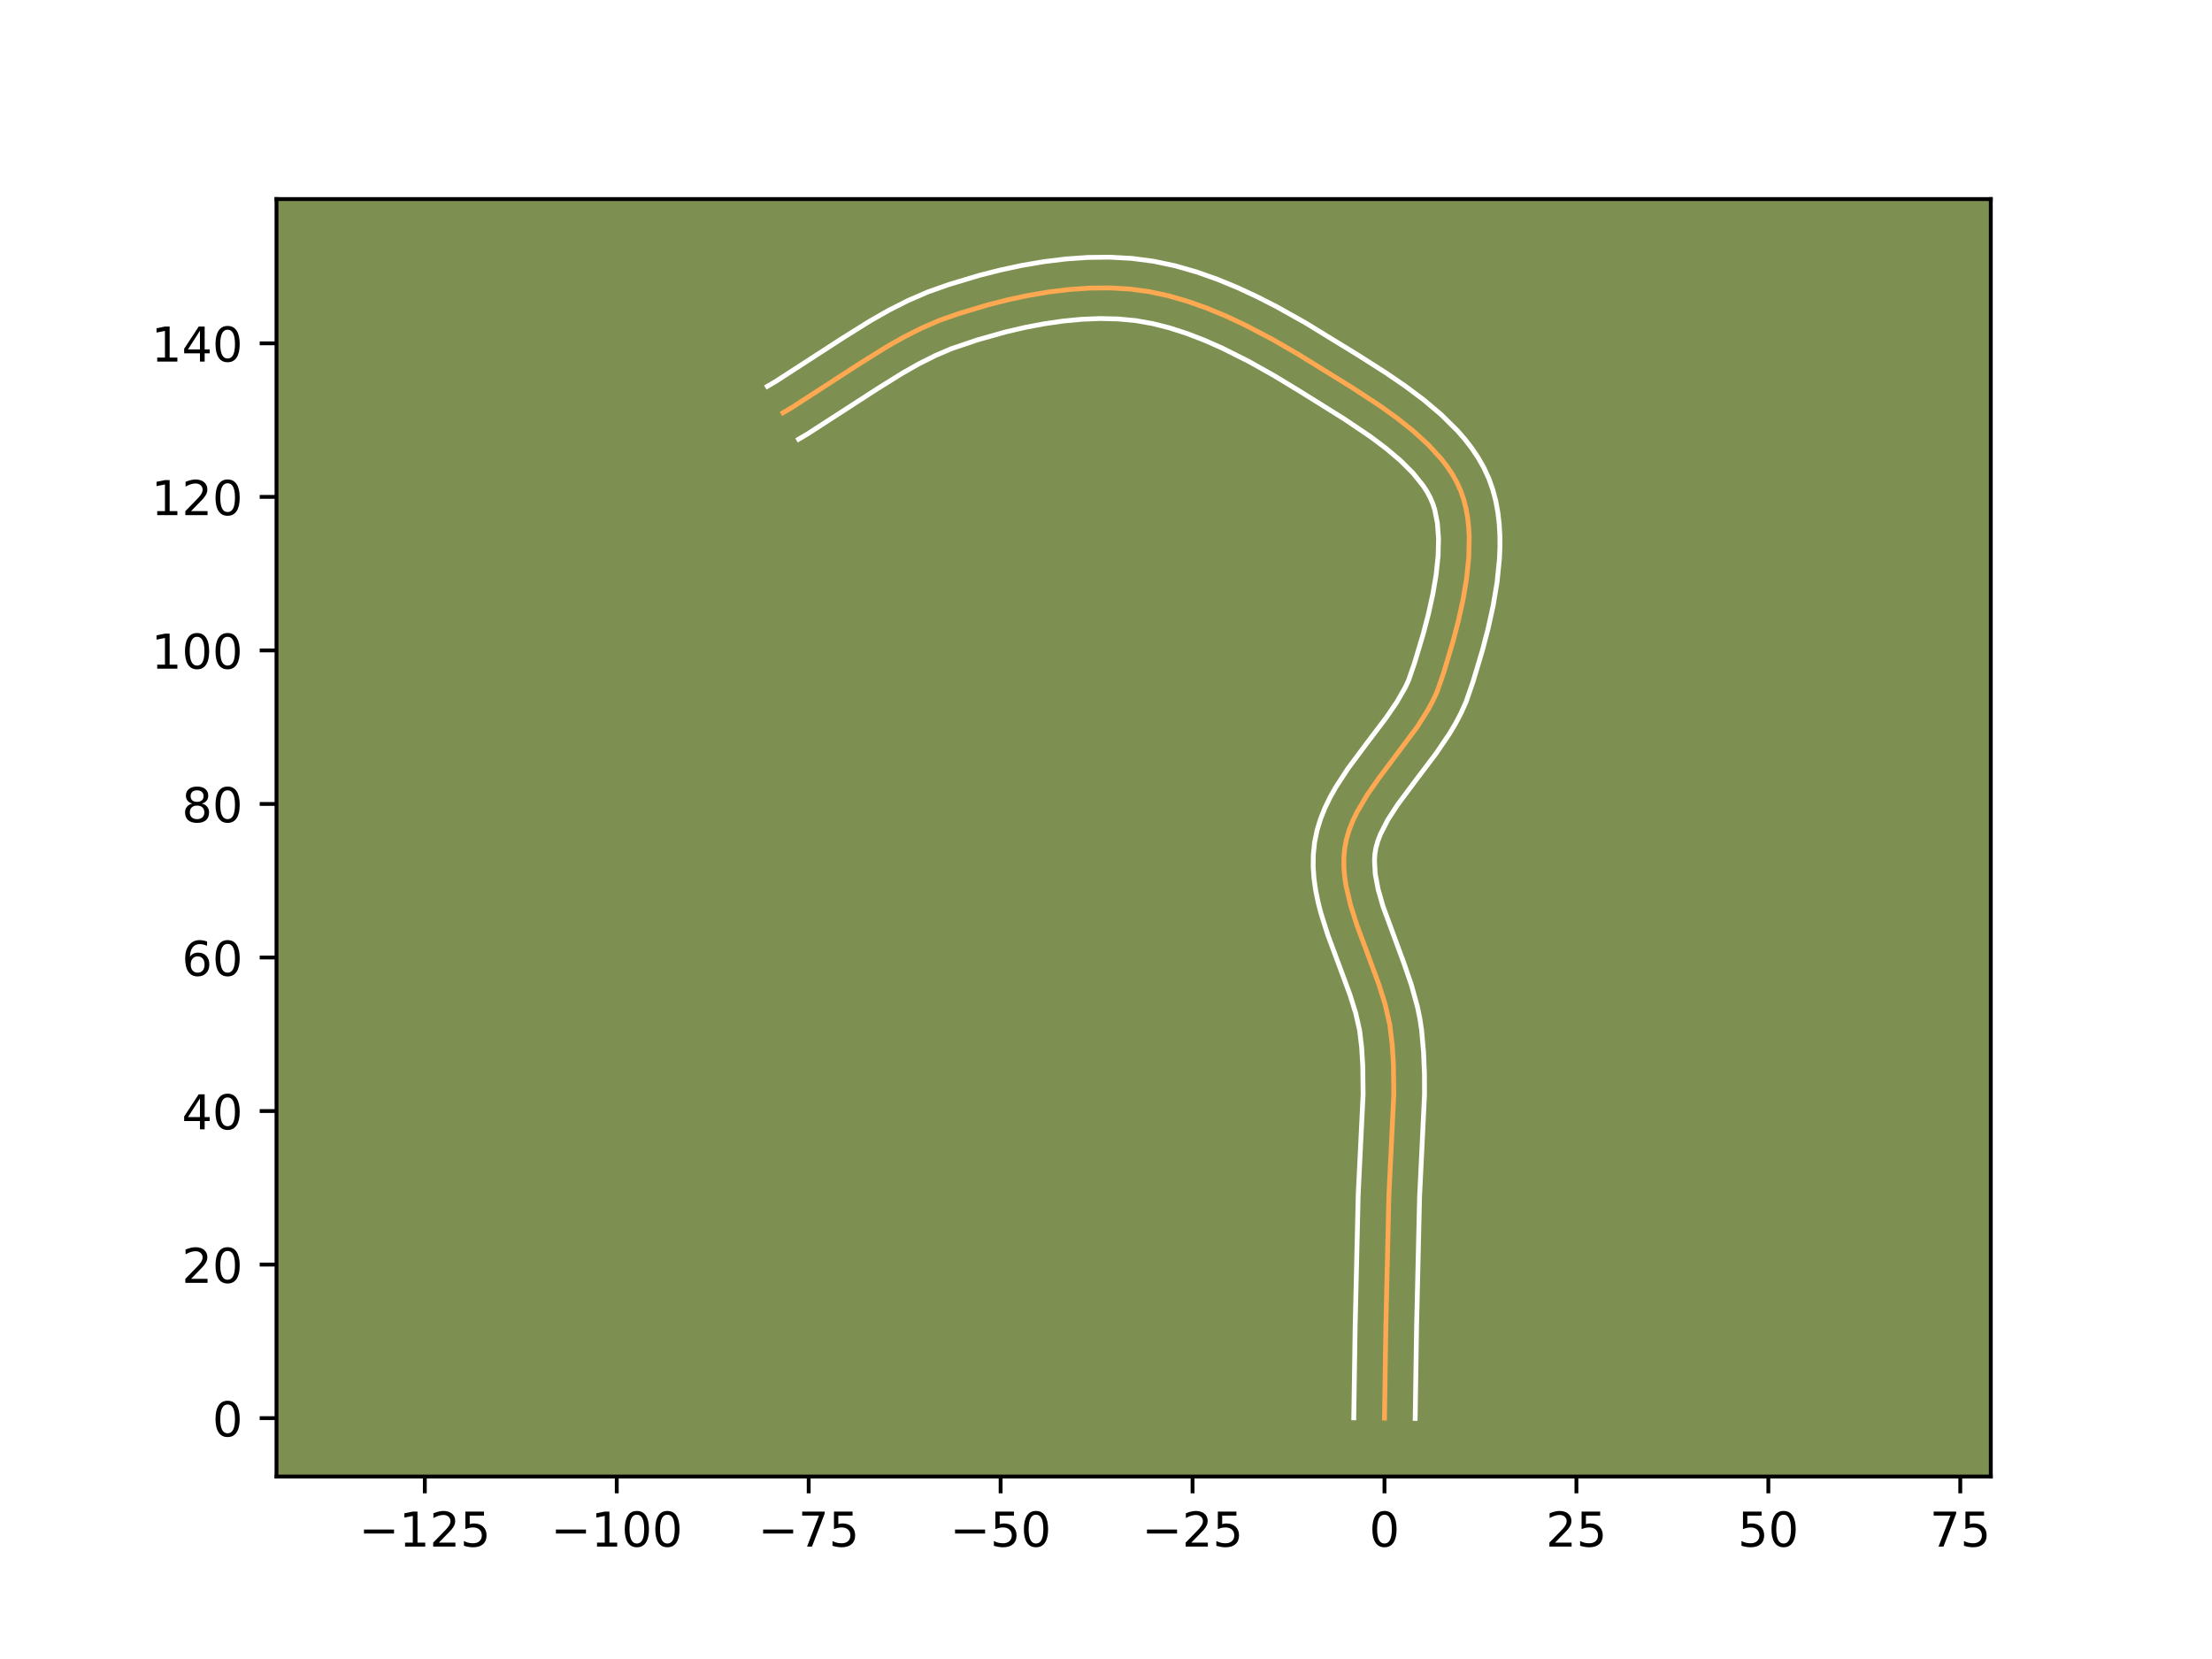 <?xml version="1.0" encoding="utf-8" standalone="no"?>
<!DOCTYPE svg PUBLIC "-//W3C//DTD SVG 1.1//EN"
  "http://www.w3.org/Graphics/SVG/1.1/DTD/svg11.dtd">
<!-- Created with matplotlib (https://matplotlib.org/) -->
<svg height="345.6pt" version="1.1" viewBox="0 0 460.8 345.6" width="460.8pt" xmlns="http://www.w3.org/2000/svg" xmlns:xlink="http://www.w3.org/1999/xlink">
 <defs>
  <style type="text/css">*{stroke-linecap:butt;stroke-linejoin:round;}</style>
 </defs>
 <g id="figure_1">
  <g id="patch_1">
   <path d="M 0 345.6 
L 460.8 345.6 
L 460.8 0 
L 0 0 
z
" style="fill:#ffffff;"/>
  </g>
  <g id="axes_1">
   <g id="patch_2">
    <path d="M 57.6 307.584 
L 414.72 307.584 
L 414.72 41.472 
L 57.6 41.472 
z
" style="fill:#7d9051;"/>
   </g>
   <g id="matplotlib.axis_1">
    <g id="xtick_1">
     <g id="line2d_1">
      <defs>
       <path d="M 0 0 
L 0 3.5 
" id="m8b13a02a98" style="stroke:#000000;stroke-width:0.8;"/>
      </defs>
      <g>
       <use style="stroke:#000000;stroke-width:0.8;" x="88.499" xlink:href="#m8b13a02a98" y="307.584"/>
      </g>
     </g>
     <g id="text_1">
      <!-- −125 -->
      <g transform="translate(74.765 322.182)scale(0.1 -0.1)">
       <defs>
        <path d="M 10.594 35.5 
L 73.188 35.5 
L 73.188 27.203 
L 10.594 27.203 
z
" id="DejaVuSans-8722"/>
        <path d="M 12.406 8.297 
L 28.516 8.297 
L 28.516 63.922 
L 10.984 60.406 
L 10.984 69.391 
L 28.422 72.906 
L 38.281 72.906 
L 38.281 8.297 
L 54.391 8.297 
L 54.391 0 
L 12.406 0 
z
" id="DejaVuSans-49"/>
        <path d="M 19.188 8.297 
L 53.609 8.297 
L 53.609 0 
L 7.328 0 
L 7.328 8.297 
Q 12.938 14.109 22.625 23.891 
Q 32.328 33.688 34.812 36.531 
Q 39.547 41.844 41.422 45.531 
Q 43.312 49.219 43.312 52.781 
Q 43.312 58.594 39.234 62.25 
Q 35.156 65.922 28.609 65.922 
Q 23.969 65.922 18.812 64.312 
Q 13.672 62.703 7.812 59.422 
L 7.812 69.391 
Q 13.766 71.781 18.938 73 
Q 24.125 74.219 28.422 74.219 
Q 39.75 74.219 46.484 68.547 
Q 53.219 62.891 53.219 53.422 
Q 53.219 48.922 51.531 44.891 
Q 49.859 40.875 45.406 35.406 
Q 44.188 33.984 37.641 27.219 
Q 31.109 20.453 19.188 8.297 
z
" id="DejaVuSans-50"/>
        <path d="M 10.797 72.906 
L 49.516 72.906 
L 49.516 64.594 
L 19.828 64.594 
L 19.828 46.734 
Q 21.969 47.469 24.109 47.828 
Q 26.266 48.188 28.422 48.188 
Q 40.625 48.188 47.75 41.5 
Q 54.891 34.812 54.891 23.391 
Q 54.891 11.625 47.562 5.094 
Q 40.234 -1.422 26.906 -1.422 
Q 22.312 -1.422 17.547 -0.641 
Q 12.797 0.141 7.719 1.703 
L 7.719 11.625 
Q 12.109 9.234 16.797 8.062 
Q 21.484 6.891 26.703 6.891 
Q 35.156 6.891 40.078 11.328 
Q 45.016 15.766 45.016 23.391 
Q 45.016 31 40.078 35.438 
Q 35.156 39.891 26.703 39.891 
Q 22.75 39.891 18.812 39.016 
Q 14.891 38.141 10.797 36.281 
z
" id="DejaVuSans-53"/>
       </defs>
       <use xlink:href="#DejaVuSans-8722"/>
       <use x="83.789" xlink:href="#DejaVuSans-49"/>
       <use x="147.412" xlink:href="#DejaVuSans-50"/>
       <use x="211.035" xlink:href="#DejaVuSans-53"/>
      </g>
     </g>
    </g>
    <g id="xtick_2">
     <g id="line2d_2">
      <g>
       <use style="stroke:#000000;stroke-width:0.8;" x="128.482" xlink:href="#m8b13a02a98" y="307.584"/>
      </g>
     </g>
     <g id="text_2">
      <!-- −100 -->
      <g transform="translate(114.748 322.182)scale(0.1 -0.1)">
       <defs>
        <path d="M 31.781 66.406 
Q 24.172 66.406 20.328 58.906 
Q 16.5 51.422 16.5 36.375 
Q 16.5 21.391 20.328 13.891 
Q 24.172 6.391 31.781 6.391 
Q 39.453 6.391 43.281 13.891 
Q 47.125 21.391 47.125 36.375 
Q 47.125 51.422 43.281 58.906 
Q 39.453 66.406 31.781 66.406 
z
M 31.781 74.219 
Q 44.047 74.219 50.516 64.516 
Q 56.984 54.828 56.984 36.375 
Q 56.984 17.969 50.516 8.266 
Q 44.047 -1.422 31.781 -1.422 
Q 19.531 -1.422 13.062 8.266 
Q 6.594 17.969 6.594 36.375 
Q 6.594 54.828 13.062 64.516 
Q 19.531 74.219 31.781 74.219 
z
" id="DejaVuSans-48"/>
       </defs>
       <use xlink:href="#DejaVuSans-8722"/>
       <use x="83.789" xlink:href="#DejaVuSans-49"/>
       <use x="147.412" xlink:href="#DejaVuSans-48"/>
       <use x="211.035" xlink:href="#DejaVuSans-48"/>
      </g>
     </g>
    </g>
    <g id="xtick_3">
     <g id="line2d_3">
      <g>
       <use style="stroke:#000000;stroke-width:0.8;" x="168.465" xlink:href="#m8b13a02a98" y="307.584"/>
      </g>
     </g>
     <g id="text_3">
      <!-- −75 -->
      <g transform="translate(157.912 322.182)scale(0.1 -0.1)">
       <defs>
        <path d="M 8.203 72.906 
L 55.078 72.906 
L 55.078 68.703 
L 28.609 0 
L 18.312 0 
L 43.219 64.594 
L 8.203 64.594 
z
" id="DejaVuSans-55"/>
       </defs>
       <use xlink:href="#DejaVuSans-8722"/>
       <use x="83.789" xlink:href="#DejaVuSans-55"/>
       <use x="147.412" xlink:href="#DejaVuSans-53"/>
      </g>
     </g>
    </g>
    <g id="xtick_4">
     <g id="line2d_4">
      <g>
       <use style="stroke:#000000;stroke-width:0.8;" x="208.447" xlink:href="#m8b13a02a98" y="307.584"/>
      </g>
     </g>
     <g id="text_4">
      <!-- −50 -->
      <g transform="translate(197.895 322.182)scale(0.1 -0.1)">
       <use xlink:href="#DejaVuSans-8722"/>
       <use x="83.789" xlink:href="#DejaVuSans-53"/>
       <use x="147.412" xlink:href="#DejaVuSans-48"/>
      </g>
     </g>
    </g>
    <g id="xtick_5">
     <g id="line2d_5">
      <g>
       <use style="stroke:#000000;stroke-width:0.8;" x="248.43" xlink:href="#m8b13a02a98" y="307.584"/>
      </g>
     </g>
     <g id="text_5">
      <!-- −25 -->
      <g transform="translate(237.878 322.182)scale(0.1 -0.1)">
       <use xlink:href="#DejaVuSans-8722"/>
       <use x="83.789" xlink:href="#DejaVuSans-50"/>
       <use x="147.412" xlink:href="#DejaVuSans-53"/>
      </g>
     </g>
    </g>
    <g id="xtick_6">
     <g id="line2d_6">
      <g>
       <use style="stroke:#000000;stroke-width:0.8;" x="288.413" xlink:href="#m8b13a02a98" y="307.584"/>
      </g>
     </g>
     <g id="text_6">
      <!-- 0 -->
      <g transform="translate(285.232 322.182)scale(0.1 -0.1)">
       <use xlink:href="#DejaVuSans-48"/>
      </g>
     </g>
    </g>
    <g id="xtick_7">
     <g id="line2d_7">
      <g>
       <use style="stroke:#000000;stroke-width:0.8;" x="328.396" xlink:href="#m8b13a02a98" y="307.584"/>
      </g>
     </g>
     <g id="text_7">
      <!-- 25 -->
      <g transform="translate(322.033 322.182)scale(0.1 -0.1)">
       <use xlink:href="#DejaVuSans-50"/>
       <use x="63.623" xlink:href="#DejaVuSans-53"/>
      </g>
     </g>
    </g>
    <g id="xtick_8">
     <g id="line2d_8">
      <g>
       <use style="stroke:#000000;stroke-width:0.8;" x="368.379" xlink:href="#m8b13a02a98" y="307.584"/>
      </g>
     </g>
     <g id="text_8">
      <!-- 50 -->
      <g transform="translate(362.016 322.182)scale(0.1 -0.1)">
       <use xlink:href="#DejaVuSans-53"/>
       <use x="63.623" xlink:href="#DejaVuSans-48"/>
      </g>
     </g>
    </g>
    <g id="xtick_9">
     <g id="line2d_9">
      <g>
       <use style="stroke:#000000;stroke-width:0.8;" x="408.362" xlink:href="#m8b13a02a98" y="307.584"/>
      </g>
     </g>
     <g id="text_9">
      <!-- 75 -->
      <g transform="translate(401.999 322.182)scale(0.1 -0.1)">
       <use xlink:href="#DejaVuSans-55"/>
       <use x="63.623" xlink:href="#DejaVuSans-53"/>
      </g>
     </g>
    </g>
   </g>
   <g id="matplotlib.axis_2">
    <g id="ytick_1">
     <g id="line2d_10">
      <defs>
       <path d="M 0 0 
L -3.5 0 
" id="m6cad9d2fb7" style="stroke:#000000;stroke-width:0.8;"/>
      </defs>
      <g>
       <use style="stroke:#000000;stroke-width:0.8;" x="57.6" xlink:href="#m6cad9d2fb7" y="295.426"/>
      </g>
     </g>
     <g id="text_10">
      <!-- 0 -->
      <g transform="translate(44.237 299.226)scale(0.1 -0.1)">
       <use xlink:href="#DejaVuSans-48"/>
      </g>
     </g>
    </g>
    <g id="ytick_2">
     <g id="line2d_11">
      <g>
       <use style="stroke:#000000;stroke-width:0.8;" x="57.6" xlink:href="#m6cad9d2fb7" y="263.44"/>
      </g>
     </g>
     <g id="text_11">
      <!-- 20 -->
      <g transform="translate(37.875 267.239)scale(0.1 -0.1)">
       <use xlink:href="#DejaVuSans-50"/>
       <use x="63.623" xlink:href="#DejaVuSans-48"/>
      </g>
     </g>
    </g>
    <g id="ytick_3">
     <g id="line2d_12">
      <g>
       <use style="stroke:#000000;stroke-width:0.8;" x="57.6" xlink:href="#m6cad9d2fb7" y="231.454"/>
      </g>
     </g>
     <g id="text_12">
      <!-- 40 -->
      <g transform="translate(37.875 235.253)scale(0.1 -0.1)">
       <defs>
        <path d="M 37.797 64.312 
L 12.891 25.391 
L 37.797 25.391 
z
M 35.203 72.906 
L 47.609 72.906 
L 47.609 25.391 
L 58.016 25.391 
L 58.016 17.188 
L 47.609 17.188 
L 47.609 0 
L 37.797 0 
L 37.797 17.188 
L 4.891 17.188 
L 4.891 26.703 
z
" id="DejaVuSans-52"/>
       </defs>
       <use xlink:href="#DejaVuSans-52"/>
       <use x="63.623" xlink:href="#DejaVuSans-48"/>
      </g>
     </g>
    </g>
    <g id="ytick_4">
     <g id="line2d_13">
      <g>
       <use style="stroke:#000000;stroke-width:0.8;" x="57.6" xlink:href="#m6cad9d2fb7" y="199.468"/>
      </g>
     </g>
     <g id="text_13">
      <!-- 60 -->
      <g transform="translate(37.875 203.267)scale(0.1 -0.1)">
       <defs>
        <path d="M 33.016 40.375 
Q 26.375 40.375 22.484 35.828 
Q 18.609 31.297 18.609 23.391 
Q 18.609 15.531 22.484 10.953 
Q 26.375 6.391 33.016 6.391 
Q 39.656 6.391 43.531 10.953 
Q 47.406 15.531 47.406 23.391 
Q 47.406 31.297 43.531 35.828 
Q 39.656 40.375 33.016 40.375 
z
M 52.594 71.297 
L 52.594 62.312 
Q 48.875 64.062 45.094 64.984 
Q 41.312 65.922 37.594 65.922 
Q 27.828 65.922 22.672 59.328 
Q 17.531 52.734 16.797 39.406 
Q 19.672 43.656 24.016 45.922 
Q 28.375 48.188 33.594 48.188 
Q 44.578 48.188 50.953 41.516 
Q 57.328 34.859 57.328 23.391 
Q 57.328 12.156 50.688 5.359 
Q 44.047 -1.422 33.016 -1.422 
Q 20.359 -1.422 13.672 8.266 
Q 6.984 17.969 6.984 36.375 
Q 6.984 53.656 15.188 63.938 
Q 23.391 74.219 37.203 74.219 
Q 40.922 74.219 44.703 73.484 
Q 48.484 72.75 52.594 71.297 
z
" id="DejaVuSans-54"/>
       </defs>
       <use xlink:href="#DejaVuSans-54"/>
       <use x="63.623" xlink:href="#DejaVuSans-48"/>
      </g>
     </g>
    </g>
    <g id="ytick_5">
     <g id="line2d_14">
      <g>
       <use style="stroke:#000000;stroke-width:0.8;" x="57.6" xlink:href="#m6cad9d2fb7" y="167.481"/>
      </g>
     </g>
     <g id="text_14">
      <!-- 80 -->
      <g transform="translate(37.875 171.281)scale(0.1 -0.1)">
       <defs>
        <path d="M 31.781 34.625 
Q 24.75 34.625 20.719 30.859 
Q 16.703 27.094 16.703 20.516 
Q 16.703 13.922 20.719 10.156 
Q 24.75 6.391 31.781 6.391 
Q 38.812 6.391 42.859 10.172 
Q 46.922 13.969 46.922 20.516 
Q 46.922 27.094 42.891 30.859 
Q 38.875 34.625 31.781 34.625 
z
M 21.922 38.812 
Q 15.578 40.375 12.031 44.719 
Q 8.5 49.078 8.5 55.328 
Q 8.5 64.062 14.719 69.141 
Q 20.953 74.219 31.781 74.219 
Q 42.672 74.219 48.875 69.141 
Q 55.078 64.062 55.078 55.328 
Q 55.078 49.078 51.531 44.719 
Q 48 40.375 41.703 38.812 
Q 48.828 37.156 52.797 32.312 
Q 56.781 27.484 56.781 20.516 
Q 56.781 9.906 50.312 4.234 
Q 43.844 -1.422 31.781 -1.422 
Q 19.734 -1.422 13.25 4.234 
Q 6.781 9.906 6.781 20.516 
Q 6.781 27.484 10.781 32.312 
Q 14.797 37.156 21.922 38.812 
z
M 18.312 54.391 
Q 18.312 48.734 21.844 45.562 
Q 25.391 42.391 31.781 42.391 
Q 38.141 42.391 41.719 45.562 
Q 45.312 48.734 45.312 54.391 
Q 45.312 60.062 41.719 63.234 
Q 38.141 66.406 31.781 66.406 
Q 25.391 66.406 21.844 63.234 
Q 18.312 60.062 18.312 54.391 
z
" id="DejaVuSans-56"/>
       </defs>
       <use xlink:href="#DejaVuSans-56"/>
       <use x="63.623" xlink:href="#DejaVuSans-48"/>
      </g>
     </g>
    </g>
    <g id="ytick_6">
     <g id="line2d_15">
      <g>
       <use style="stroke:#000000;stroke-width:0.8;" x="57.6" xlink:href="#m6cad9d2fb7" y="135.495"/>
      </g>
     </g>
     <g id="text_15">
      <!-- 100 -->
      <g transform="translate(31.512 139.294)scale(0.1 -0.1)">
       <use xlink:href="#DejaVuSans-49"/>
       <use x="63.623" xlink:href="#DejaVuSans-48"/>
       <use x="127.246" xlink:href="#DejaVuSans-48"/>
      </g>
     </g>
    </g>
    <g id="ytick_7">
     <g id="line2d_16">
      <g>
       <use style="stroke:#000000;stroke-width:0.8;" x="57.6" xlink:href="#m6cad9d2fb7" y="103.509"/>
      </g>
     </g>
     <g id="text_16">
      <!-- 120 -->
      <g transform="translate(31.512 107.308)scale(0.1 -0.1)">
       <use xlink:href="#DejaVuSans-49"/>
       <use x="63.623" xlink:href="#DejaVuSans-50"/>
       <use x="127.246" xlink:href="#DejaVuSans-48"/>
      </g>
     </g>
    </g>
    <g id="ytick_8">
     <g id="line2d_17">
      <g>
       <use style="stroke:#000000;stroke-width:0.8;" x="57.6" xlink:href="#m6cad9d2fb7" y="71.523"/>
      </g>
     </g>
     <g id="text_17">
      <!-- 140 -->
      <g transform="translate(31.512 75.322)scale(0.1 -0.1)">
       <use xlink:href="#DejaVuSans-49"/>
       <use x="63.623" xlink:href="#DejaVuSans-52"/>
       <use x="127.246" xlink:href="#DejaVuSans-48"/>
      </g>
     </g>
    </g>
   </g>
   <g id="line2d_18">
    <path clip-path="url(#pcc1dfa0959)" d="M 288.413 295.426 
L 288.698 276.49 
L 289.33 249.125 
L 290.355 228.01 
L 290.279 221.719 
L 290.017 217.549 
L 289.506 213.398 
L 288.551 209.237 
L 287.247 205.073 
L 284.945 198.841 
L 282.648 192.658 
L 281.352 188.58 
L 280.408 184.551 
L 280.111 182.558 
L 279.956 180.58 
L 279.958 178.62 
L 280.136 176.678 
L 280.508 174.764 
L 281.069 172.883 
L 281.798 171.031 
L 282.675 169.204 
L 284.796 165.61 
L 287.272 162.068 
L 295.239 151.424 
L 297.545 147.763 
L 298.542 145.892 
L 299.41 143.99 
L 300.766 140.062 
L 302.646 133.781 
L 303.788 129.413 
L 304.766 124.977 
L 305.515 120.539 
L 305.969 116.163 
L 306.065 111.916 
L 305.957 109.861 
L 305.736 107.863 
L 305.393 105.929 
L 304.919 104.068 
L 304.307 102.288 
L 303.539 100.574 
L 302.611 98.904 
L 301.535 97.277 
L 300.324 95.692 
L 297.543 92.642 
L 294.366 89.744 
L 290.888 86.987 
L 287.208 84.361 
L 281.52 80.646 
L 270.55 73.86 
L 264.991 70.647 
L 259.246 67.643 
L 255.335 65.818 
L 251.376 64.178 
L 247.381 62.761 
L 243.364 61.603 
L 239.339 60.742 
L 235.302 60.208 
L 231.179 59.975 
L 226.98 60.017 
L 222.732 60.309 
L 218.462 60.828 
L 214.197 61.55 
L 209.964 62.452 
L 205.792 63.51 
L 199.703 65.337 
L 195.793 66.71 
L 191.988 68.348 
L 188.266 70.229 
L 184.611 72.304 
L 179.216 75.669 
L 164.923 84.919 
L 163.107 85.99 
L 163.107 85.99 
" style="fill:none;stroke:#fea952;stroke-linecap:square;"/>
   </g>
   <g id="line2d_19">
    <path clip-path="url(#pcc1dfa0959)" d="M 282.016 295.365 
L 282.302 276.364 
L 282.941 248.795 
L 283.958 227.976 
L 283.89 222.046 
L 283.652 218.187 
L 283.238 214.68 
L 282.417 211.055 
L 281.219 207.213 
L 278.969 201.123 
L 276.58 194.686 
L 275.16 190.188 
L 274.565 187.866 
L 274.08 185.491 
L 273.734 183.06 
L 273.558 180.572 
L 273.588 178.036 
L 273.856 175.456 
L 274.378 172.936 
L 275.116 170.539 
L 276.031 168.261 
L 277.087 166.091 
L 278.252 164.015 
L 280.808 160.096 
L 284.876 154.64 
L 288.742 149.538 
L 290.954 146.31 
L 292.722 143.238 
L 293.411 141.769 
L 294.658 138.159 
L 296.471 132.109 
L 297.556 127.967 
L 298.473 123.825 
L 299.164 119.765 
L 299.578 115.875 
L 299.676 112.249 
L 299.438 108.981 
L 298.87 106.148 
L 298.469 104.904 
L 297.947 103.681 
L 297.275 102.432 
L 296.452 101.161 
L 294.376 98.579 
L 291.781 95.985 
L 288.758 93.419 
L 285.407 90.905 
L 279.989 87.254 
L 270.763 81.495 
L 265.517 78.311 
L 260.127 75.284 
L 254.651 72.534 
L 250.984 70.912 
L 247.327 69.498 
L 243.703 68.323 
L 240.131 67.413 
L 236.616 66.792 
L 233.004 66.448 
L 229.25 66.358 
L 225.387 66.509 
L 221.448 66.882 
L 217.465 67.461 
L 213.471 68.223 
L 209.498 69.15 
L 203.646 70.796 
L 198.221 72.629 
L 194.795 74.096 
L 191.366 75.825 
L 187.924 77.777 
L 182.711 81.027 
L 168.173 90.429 
L 166.357 91.5 
L 166.357 91.5 
" style="fill:none;stroke:#ffffff;stroke-linecap:square;"/>
   </g>
   <g id="line2d_20">
    <path clip-path="url(#pcc1dfa0959)" d="M 294.81 295.488 
L 295.094 276.615 
L 295.719 249.456 
L 296.752 228.043 
L 296.737 223.619 
L 296.552 219.155 
L 296.139 214.548 
L 295.773 212.116 
L 295.28 209.741 
L 294.009 205.152 
L 292.504 200.761 
L 288.09 188.768 
L 287.089 185.252 
L 286.489 182.055 
L 286.329 179.203 
L 286.416 177.899 
L 286.639 176.591 
L 287.022 175.226 
L 287.564 173.801 
L 289.11 170.782 
L 291.191 167.573 
L 295.011 162.449 
L 299.2 156.909 
L 301.92 152.901 
L 303.189 150.773 
L 304.363 148.547 
L 305.409 146.211 
L 306.873 141.966 
L 308.821 135.452 
L 310.02 130.859 
L 311.059 126.129 
L 311.865 121.313 
L 312.36 116.452 
L 312.463 114.016 
L 312.453 111.583 
L 312.316 109.157 
L 312.035 106.744 
L 311.592 104.35 
L 310.968 101.987 
L 310.145 99.672 
L 309.131 97.466 
L 307.947 95.376 
L 306.618 93.393 
L 305.164 91.509 
L 303.603 89.716 
L 300.215 86.364 
L 296.559 83.277 
L 292.728 80.412 
L 288.814 77.734 
L 282.997 74.024 
L 271.924 67.236 
L 266.061 63.949 
L 262.009 61.873 
L 257.853 59.937 
L 253.598 58.179 
L 249.252 56.643 
L 244.819 55.374 
L 240.306 54.418 
L 235.775 53.828 
L 231.216 53.578 
L 226.63 53.629 
L 222.038 53.949 
L 217.464 54.509 
L 212.926 55.281 
L 208.449 56.237 
L 204.055 57.353 
L 197.667 59.273 
L 193.366 60.791 
L 189.18 62.599 
L 185.166 64.633 
L 181.299 66.831 
L 175.721 70.31 
L 161.673 79.409 
L 159.857 80.48 
L 159.857 80.48 
" style="fill:none;stroke:#ffffff;stroke-linecap:square;"/>
   </g>
   <g id="patch_3">
    <path d="M 57.6 307.584 
L 57.6 41.472 
" style="fill:none;stroke:#000000;stroke-linecap:square;stroke-linejoin:miter;stroke-width:0.8;"/>
   </g>
   <g id="patch_4">
    <path d="M 414.72 307.584 
L 414.72 41.472 
" style="fill:none;stroke:#000000;stroke-linecap:square;stroke-linejoin:miter;stroke-width:0.8;"/>
   </g>
   <g id="patch_5">
    <path d="M 57.6 307.584 
L 414.72 307.584 
" style="fill:none;stroke:#000000;stroke-linecap:square;stroke-linejoin:miter;stroke-width:0.8;"/>
   </g>
   <g id="patch_6">
    <path d="M 57.6 41.472 
L 414.72 41.472 
" style="fill:none;stroke:#000000;stroke-linecap:square;stroke-linejoin:miter;stroke-width:0.8;"/>
   </g>
  </g>
 </g>
 <defs>
  <clipPath id="pcc1dfa0959">
   <rect height="266.112" width="357.12" x="57.6" y="41.472"/>
  </clipPath>
 </defs>
</svg>
